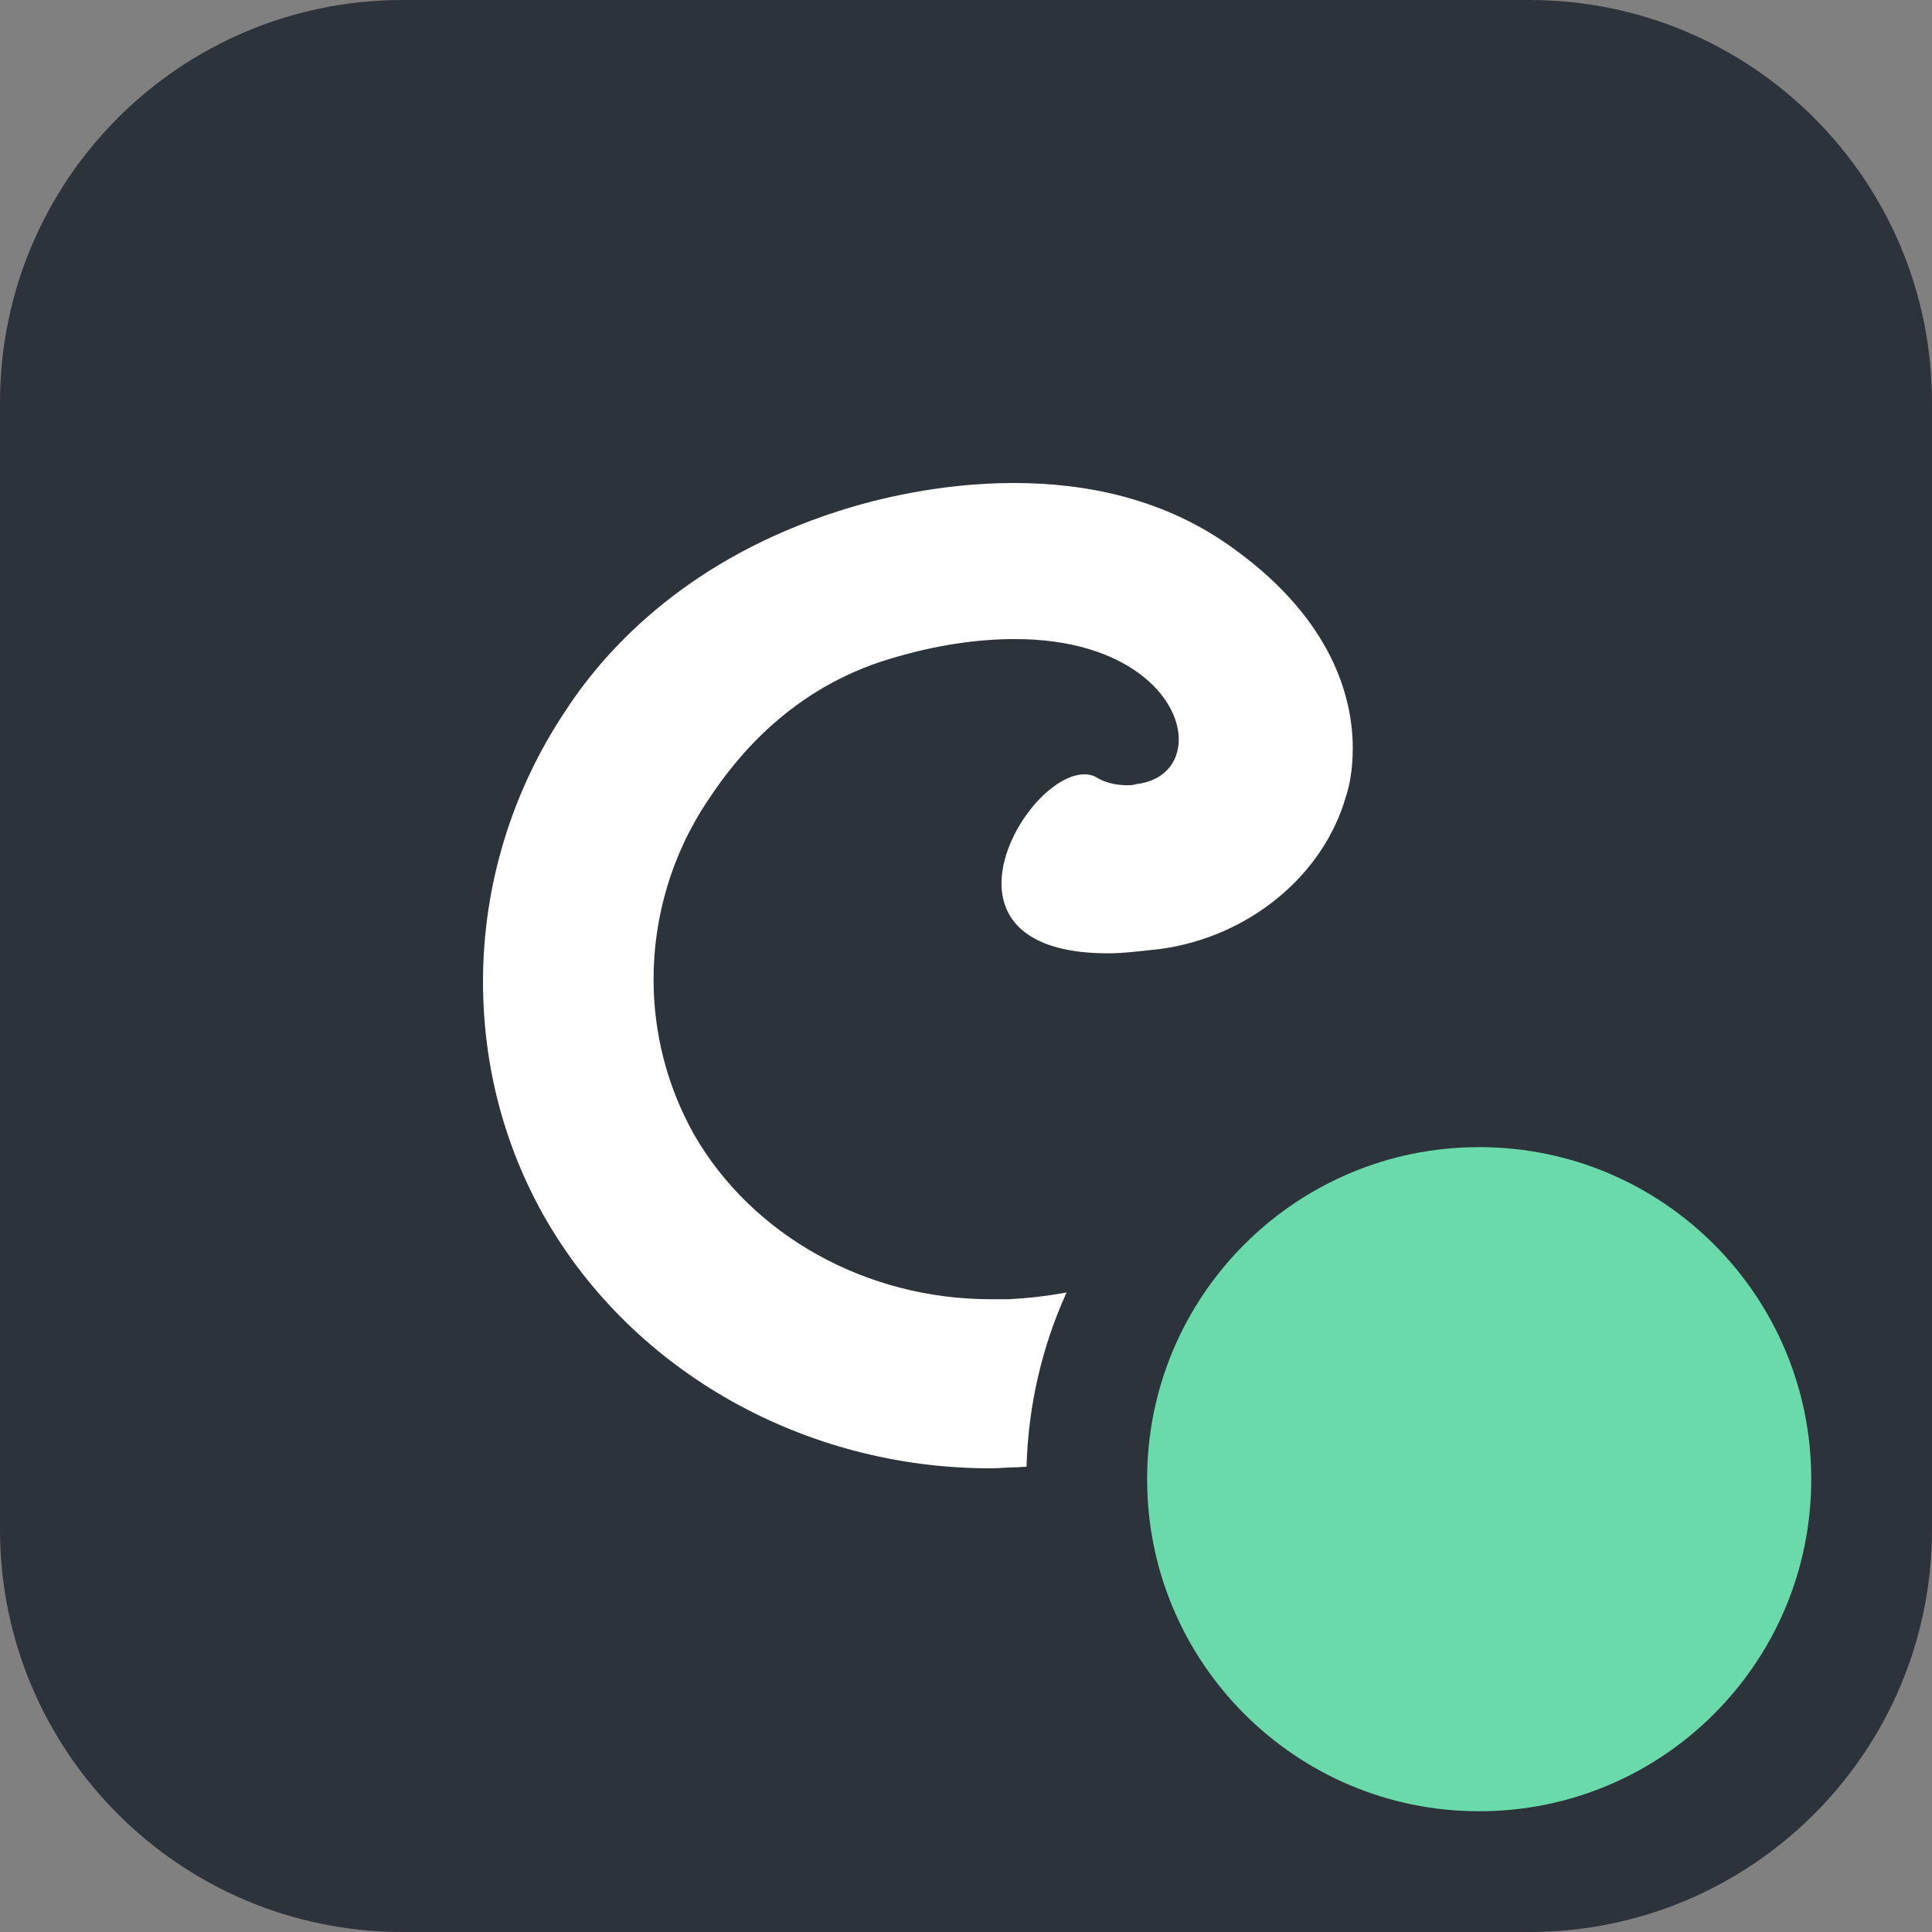 <svg width="32" height="32" viewBox="0 0 32 32" fill="none" xmlns="http://www.w3.org/2000/svg">
<rect x="0" y="0" width="32" height="32" fill="#808080" stroke="none"/>
<path d="M0 6.667C0 2.985 2.985 0 6.667 0H25.333C29.015 0 32 2.985 32 6.667V25.333C32 29.015 29.015 32 25.333 32H6.667C2.985 32 0 29.015 0 25.333V6.667Z" fill="#2D333A"/>
<path d="M21.012 19.766C21.439 19.766 21.997 19.983 22.387 20.904C22.443 21.031 22.48 21.175 22.48 21.302C22.48 22.82 18.93 24.194 16.866 24.302C16.718 24.302 16.55 24.32 16.402 24.32C13.335 24.32 10.491 22.73 9.022 20.163C8.335 18.952 8 17.615 8 16.259C8 14.687 8.465 13.115 9.376 11.759C10.082 10.675 11.457 9.247 13.874 8.47C14.487 8.271 15.565 8 16.792 8C17.982 8 19.302 8.253 20.454 9.102C22.071 10.277 22.406 11.56 22.406 12.392C22.406 12.753 22.35 13.024 22.294 13.187C21.922 14.506 20.677 15.518 19.227 15.717C18.892 15.753 18.614 15.79 18.354 15.79C17.034 15.79 16.588 15.247 16.588 14.633C16.588 13.802 17.387 12.825 17.963 12.825C18.038 12.825 18.112 12.844 18.168 12.88C18.316 12.97 18.502 13.006 18.669 13.006C18.725 13.006 18.762 13.006 18.818 12.988C19.283 12.934 19.524 12.627 19.524 12.247C19.524 11.542 18.669 10.585 16.811 10.585C16.216 10.585 15.528 10.675 14.747 10.91C13.112 11.398 12.201 12.536 11.736 13.241C11.123 14.145 10.825 15.193 10.825 16.223C10.825 17.109 11.048 17.994 11.495 18.79C12.461 20.47 14.357 21.519 16.402 21.519C16.513 21.519 16.606 21.519 16.718 21.519C19.376 21.374 19.989 20.073 20.584 19.82C20.677 19.802 20.844 19.766 21.012 19.766Z" fill="white"/>
<path d="M24.5 31C28.09 31 31 28.09 31 24.5C31 20.91 28.09 18 24.5 18C20.91 18 18 20.91 18 24.5C18 28.09 20.91 31 24.5 31Z" fill="#6ADAAB" stroke="#2D333A" stroke-width="2"/>
</svg>
